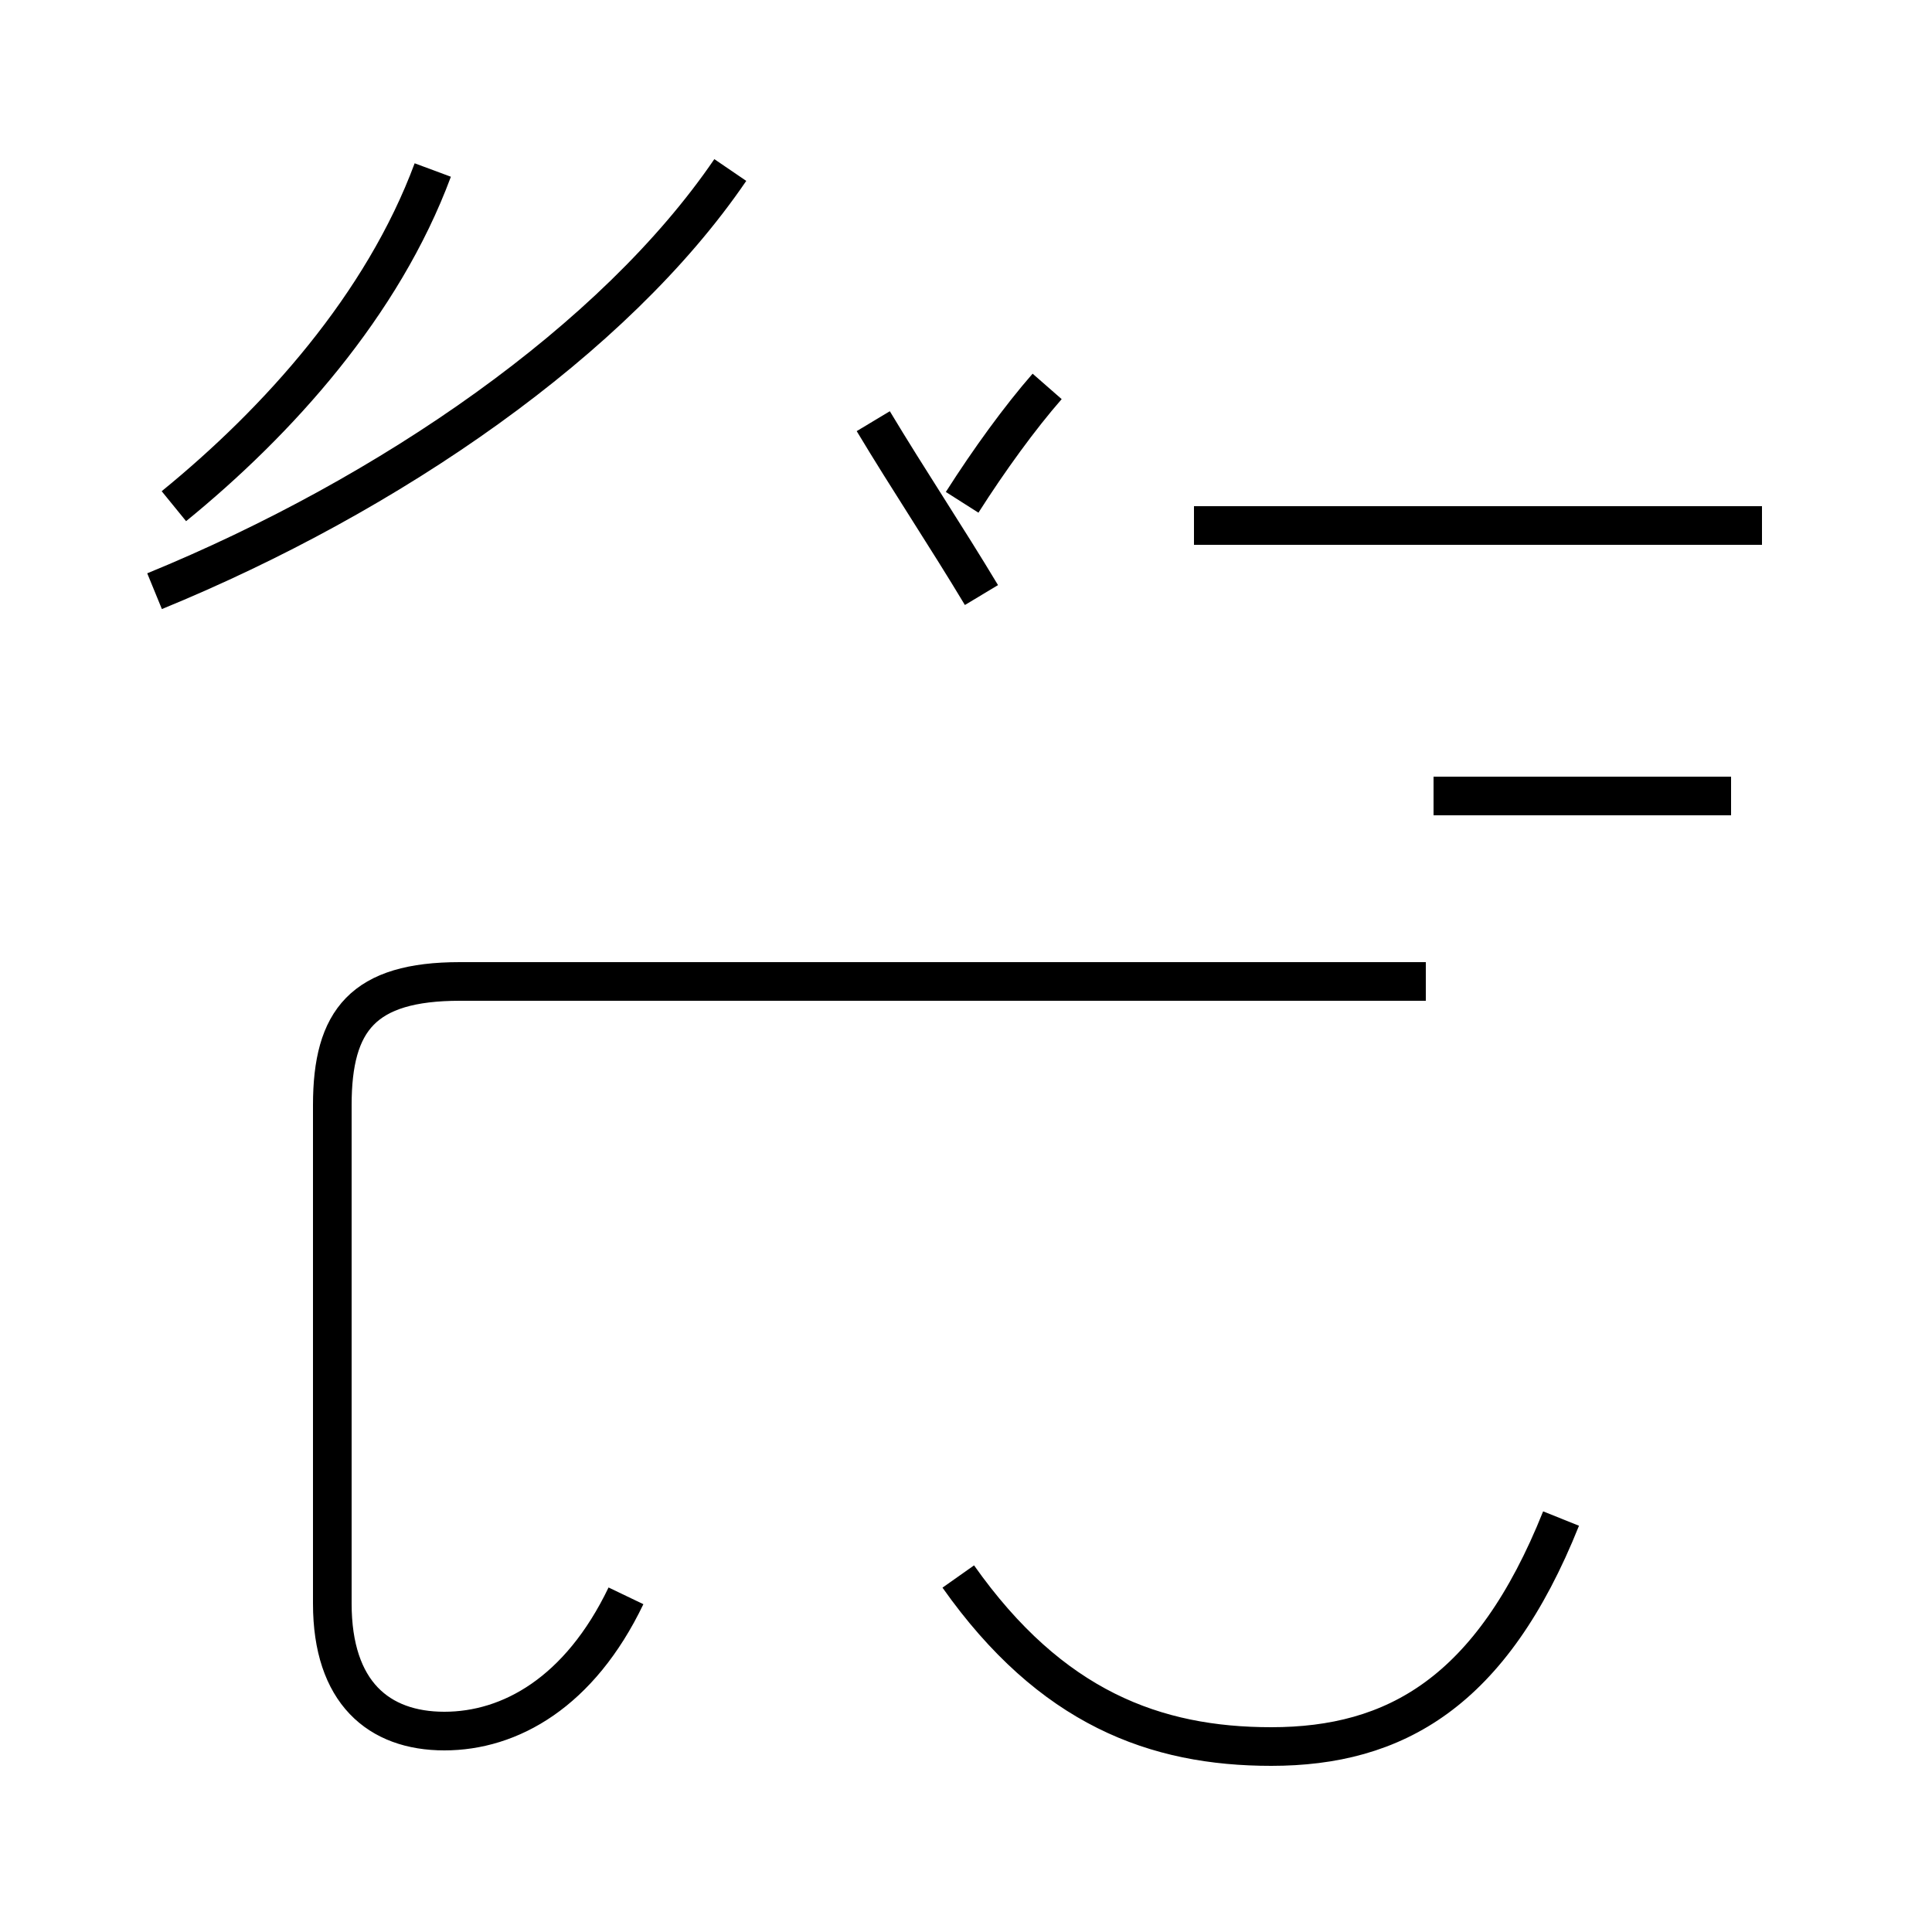 <?xml version='1.0' encoding='utf8'?>
<svg viewBox="0.0 -44.0 50.0 50.0" version="1.1" xmlns="http://www.w3.org/2000/svg">
<rect x="0.0" y="-44.0" width="50.0" height="50.0" fill="#808080" stroke="none"/>
<rect x="-1000" y="-1000" width="2000" height="2000" stroke="white" fill="white"/>
<g style="fill:none; stroke:#000000;  stroke-width:1">
<path d="M 4.5 30.9 C 7.2 33.1 9.9 36.1 11.2 39.6 M 24.9 31.0 C 25.6 32.1 26.4 33.2 27.1 34.0 M 37.1 23.4 L 44.8 23.4 M 25.4 28.6 C 24.5 30.1 23.5 31.6 22.6 33.1 M 16.2 2.7 C 15.0 0.2 13.2 -0.8 11.5 -0.8 C 9.8 -0.8 8.6 0.2 8.6 2.5 L 8.6 15.4 C 8.6 17.6 9.4 18.6 11.9 18.6 L 36.9 18.6 M 45.6 30.4 L 30.9 30.4 M 4.0 28.7 C 10.1 31.2 15.9 35.2 18.9 39.6 M 40.4 4.7 C 38.6 0.2 36.1 -1.2 32.9 -1.2 C 29.9 -1.2 27.2 -0.2 24.8 3.2 " transform="scale(1, -1)" />
</g>
</svg>